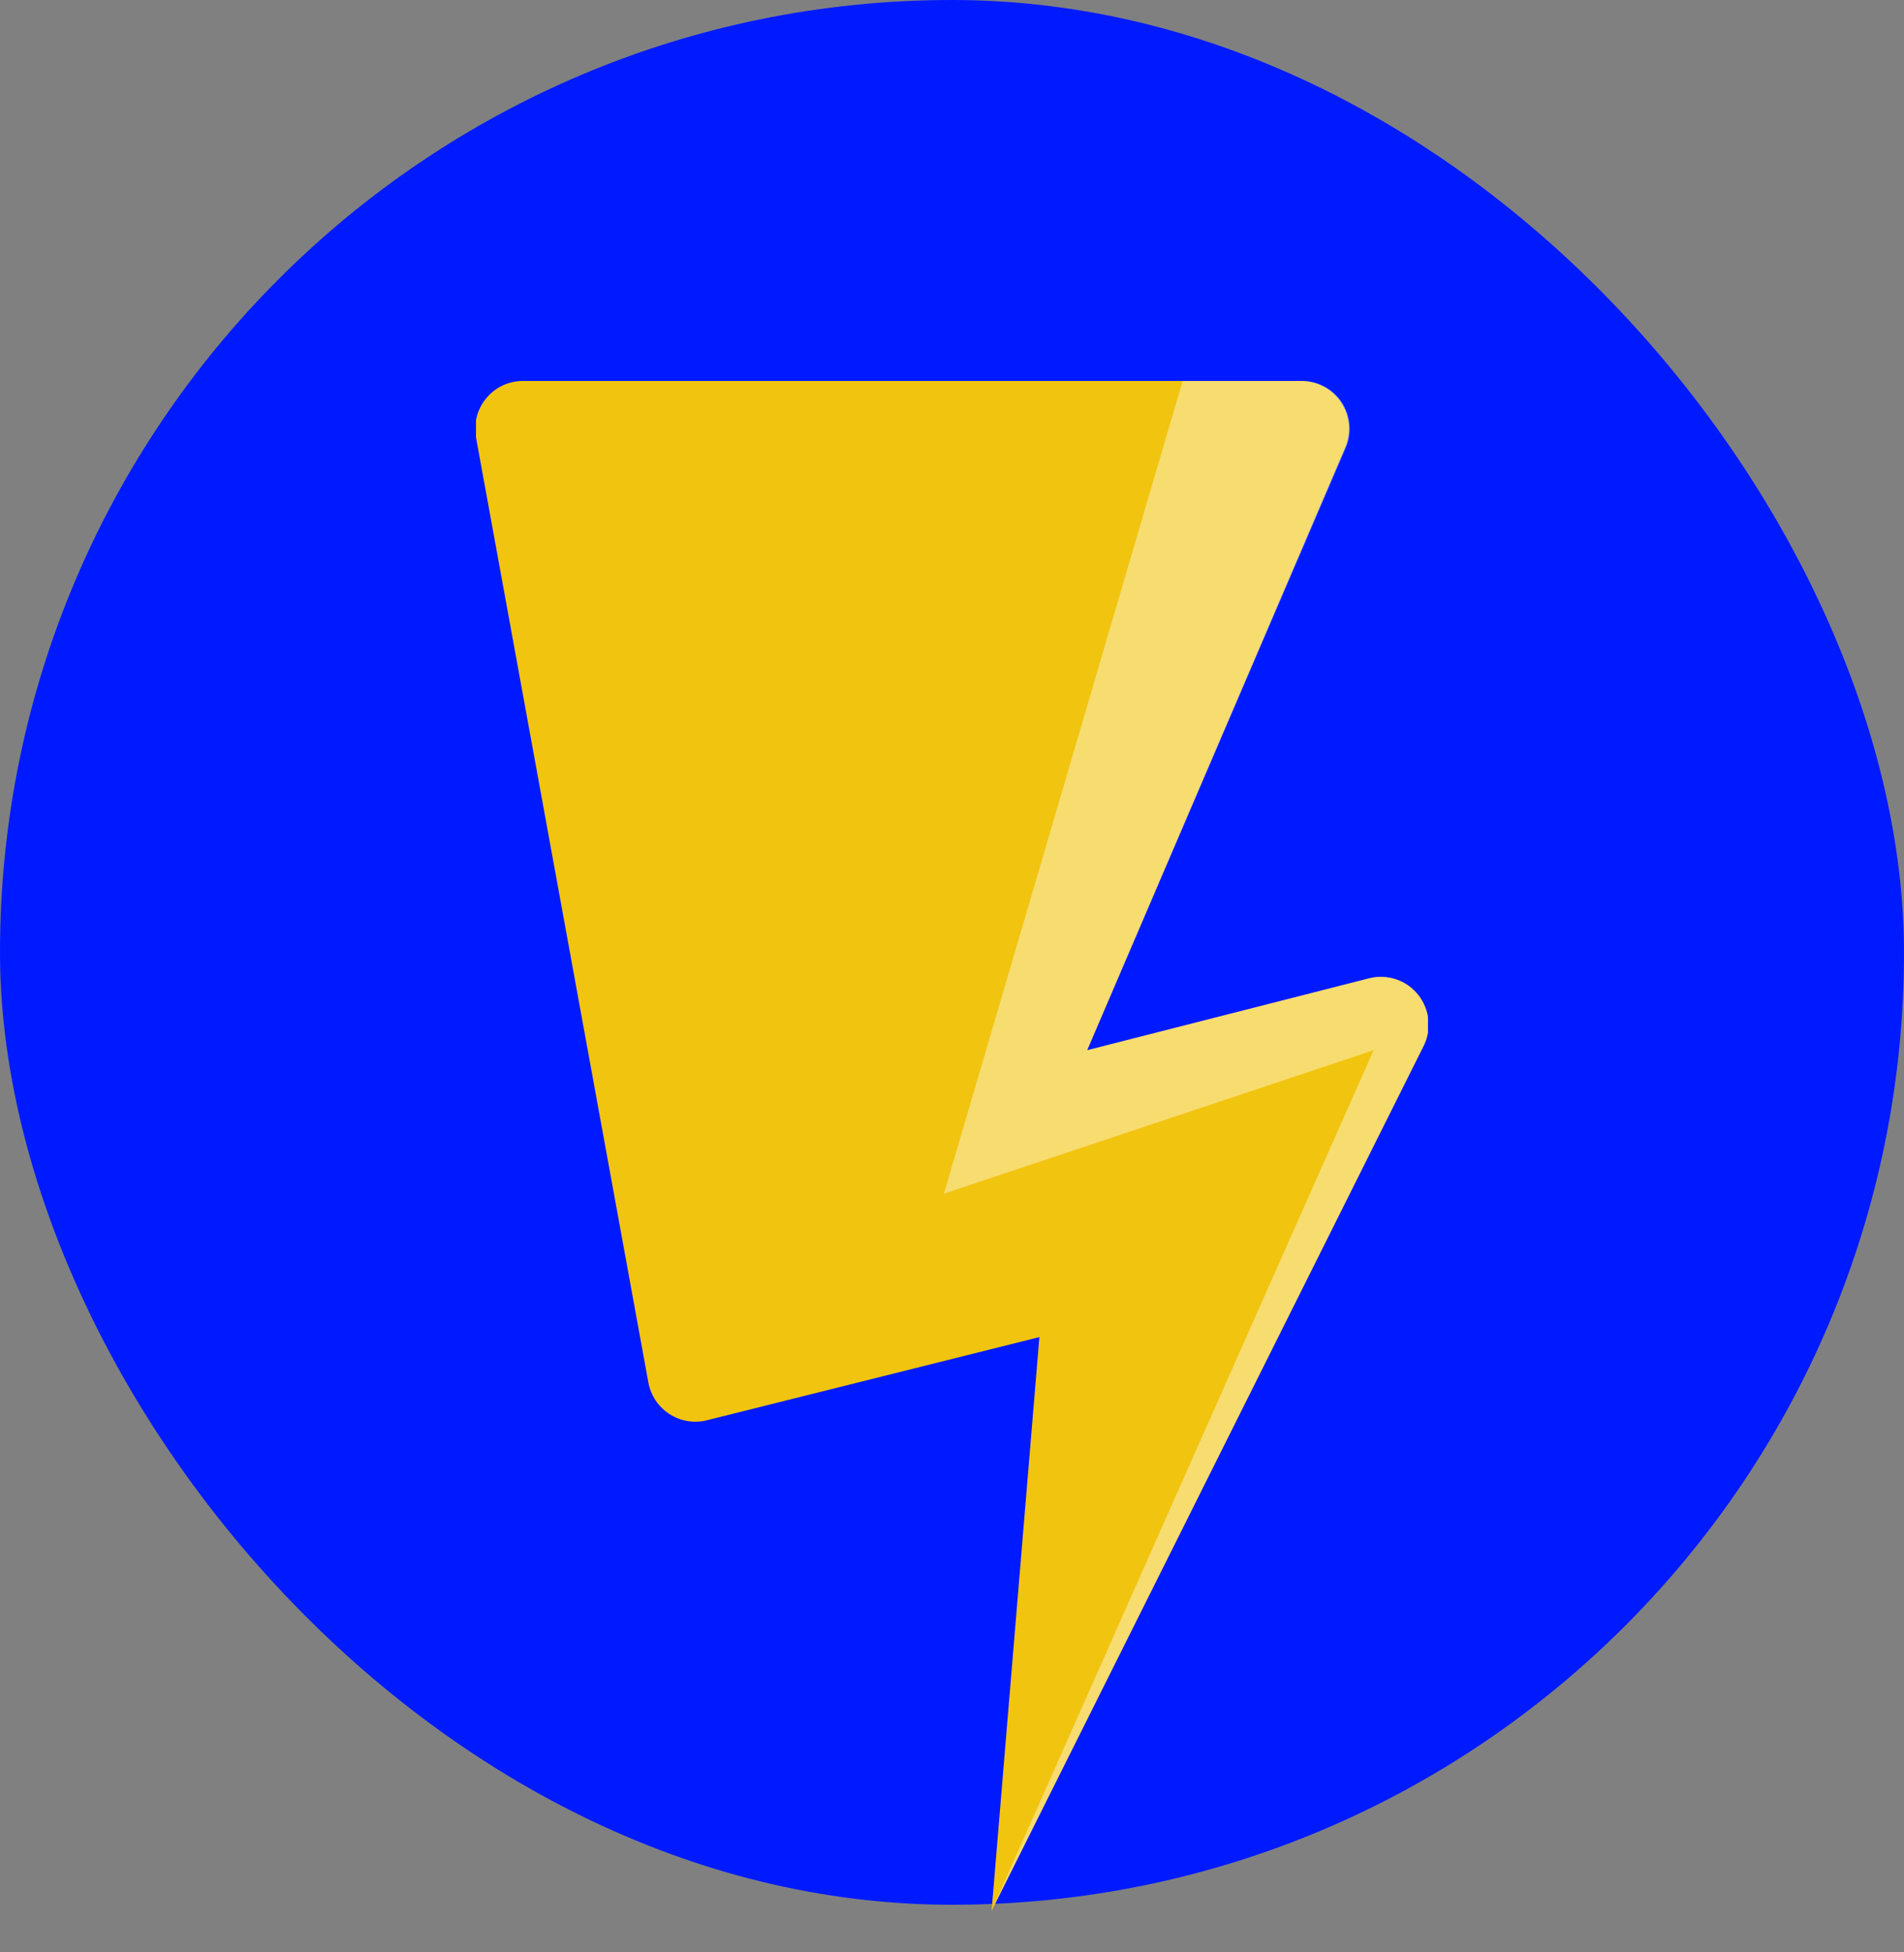 <svg width="40" height="41" viewBox="0 0 40 41" fill="none" xmlns="http://www.w3.org/2000/svg">
<rect x="0" y="0" width="40" height="41" fill="#808080" stroke="none"/>
<rect width="40" height="40" rx="20" fill="#001AFF"/>
<g clip-path="url(#clip0_55_16)">
<path d="M29.89 22L20.832 40.126L21.836 28.079L14.85 29.826C14.717 29.859 14.578 29.864 14.443 29.842C14.308 29.819 14.179 29.769 14.064 29.695C13.949 29.621 13.85 29.523 13.774 29.41C13.698 29.296 13.646 29.167 13.621 29.032L10 9.185C9.973 9.038 9.979 8.888 10.018 8.745C10.056 8.601 10.126 8.468 10.222 8.355C10.317 8.241 10.437 8.151 10.572 8.089C10.708 8.028 10.855 7.997 11.003 8H27.337C27.503 8 27.667 8.041 27.813 8.12C27.96 8.198 28.084 8.312 28.176 8.451C28.267 8.59 28.323 8.749 28.337 8.915C28.352 9.081 28.326 9.248 28.26 9.4L22.839 22.055L28.746 20.549C28.936 20.497 29.137 20.503 29.324 20.564C29.511 20.626 29.675 20.741 29.797 20.896C29.919 21.051 29.993 21.238 30.009 21.434C30.026 21.63 29.984 21.827 29.89 22Z" fill="#F1C40F"/>
<path opacity="0.4" d="M29.89 22L20.833 40.126L28.857 22.055L19.83 25.067L24.845 8H27.352C27.518 8 27.682 8.041 27.828 8.12C27.975 8.198 28.099 8.312 28.191 8.451C28.282 8.59 28.338 8.75 28.353 8.915C28.367 9.081 28.341 9.248 28.275 9.4L22.839 22.055L28.746 20.549C28.936 20.497 29.137 20.503 29.324 20.564C29.511 20.626 29.675 20.741 29.797 20.896C29.919 21.051 29.993 21.238 30.009 21.434C30.026 21.63 29.984 21.827 29.89 22Z" fill="white"/>
</g>
<defs>
<clipPath id="clip0_55_16">
<rect width="20" height="32.126" fill="white" transform="translate(10 8)"/>
</clipPath>
</defs>
</svg>
